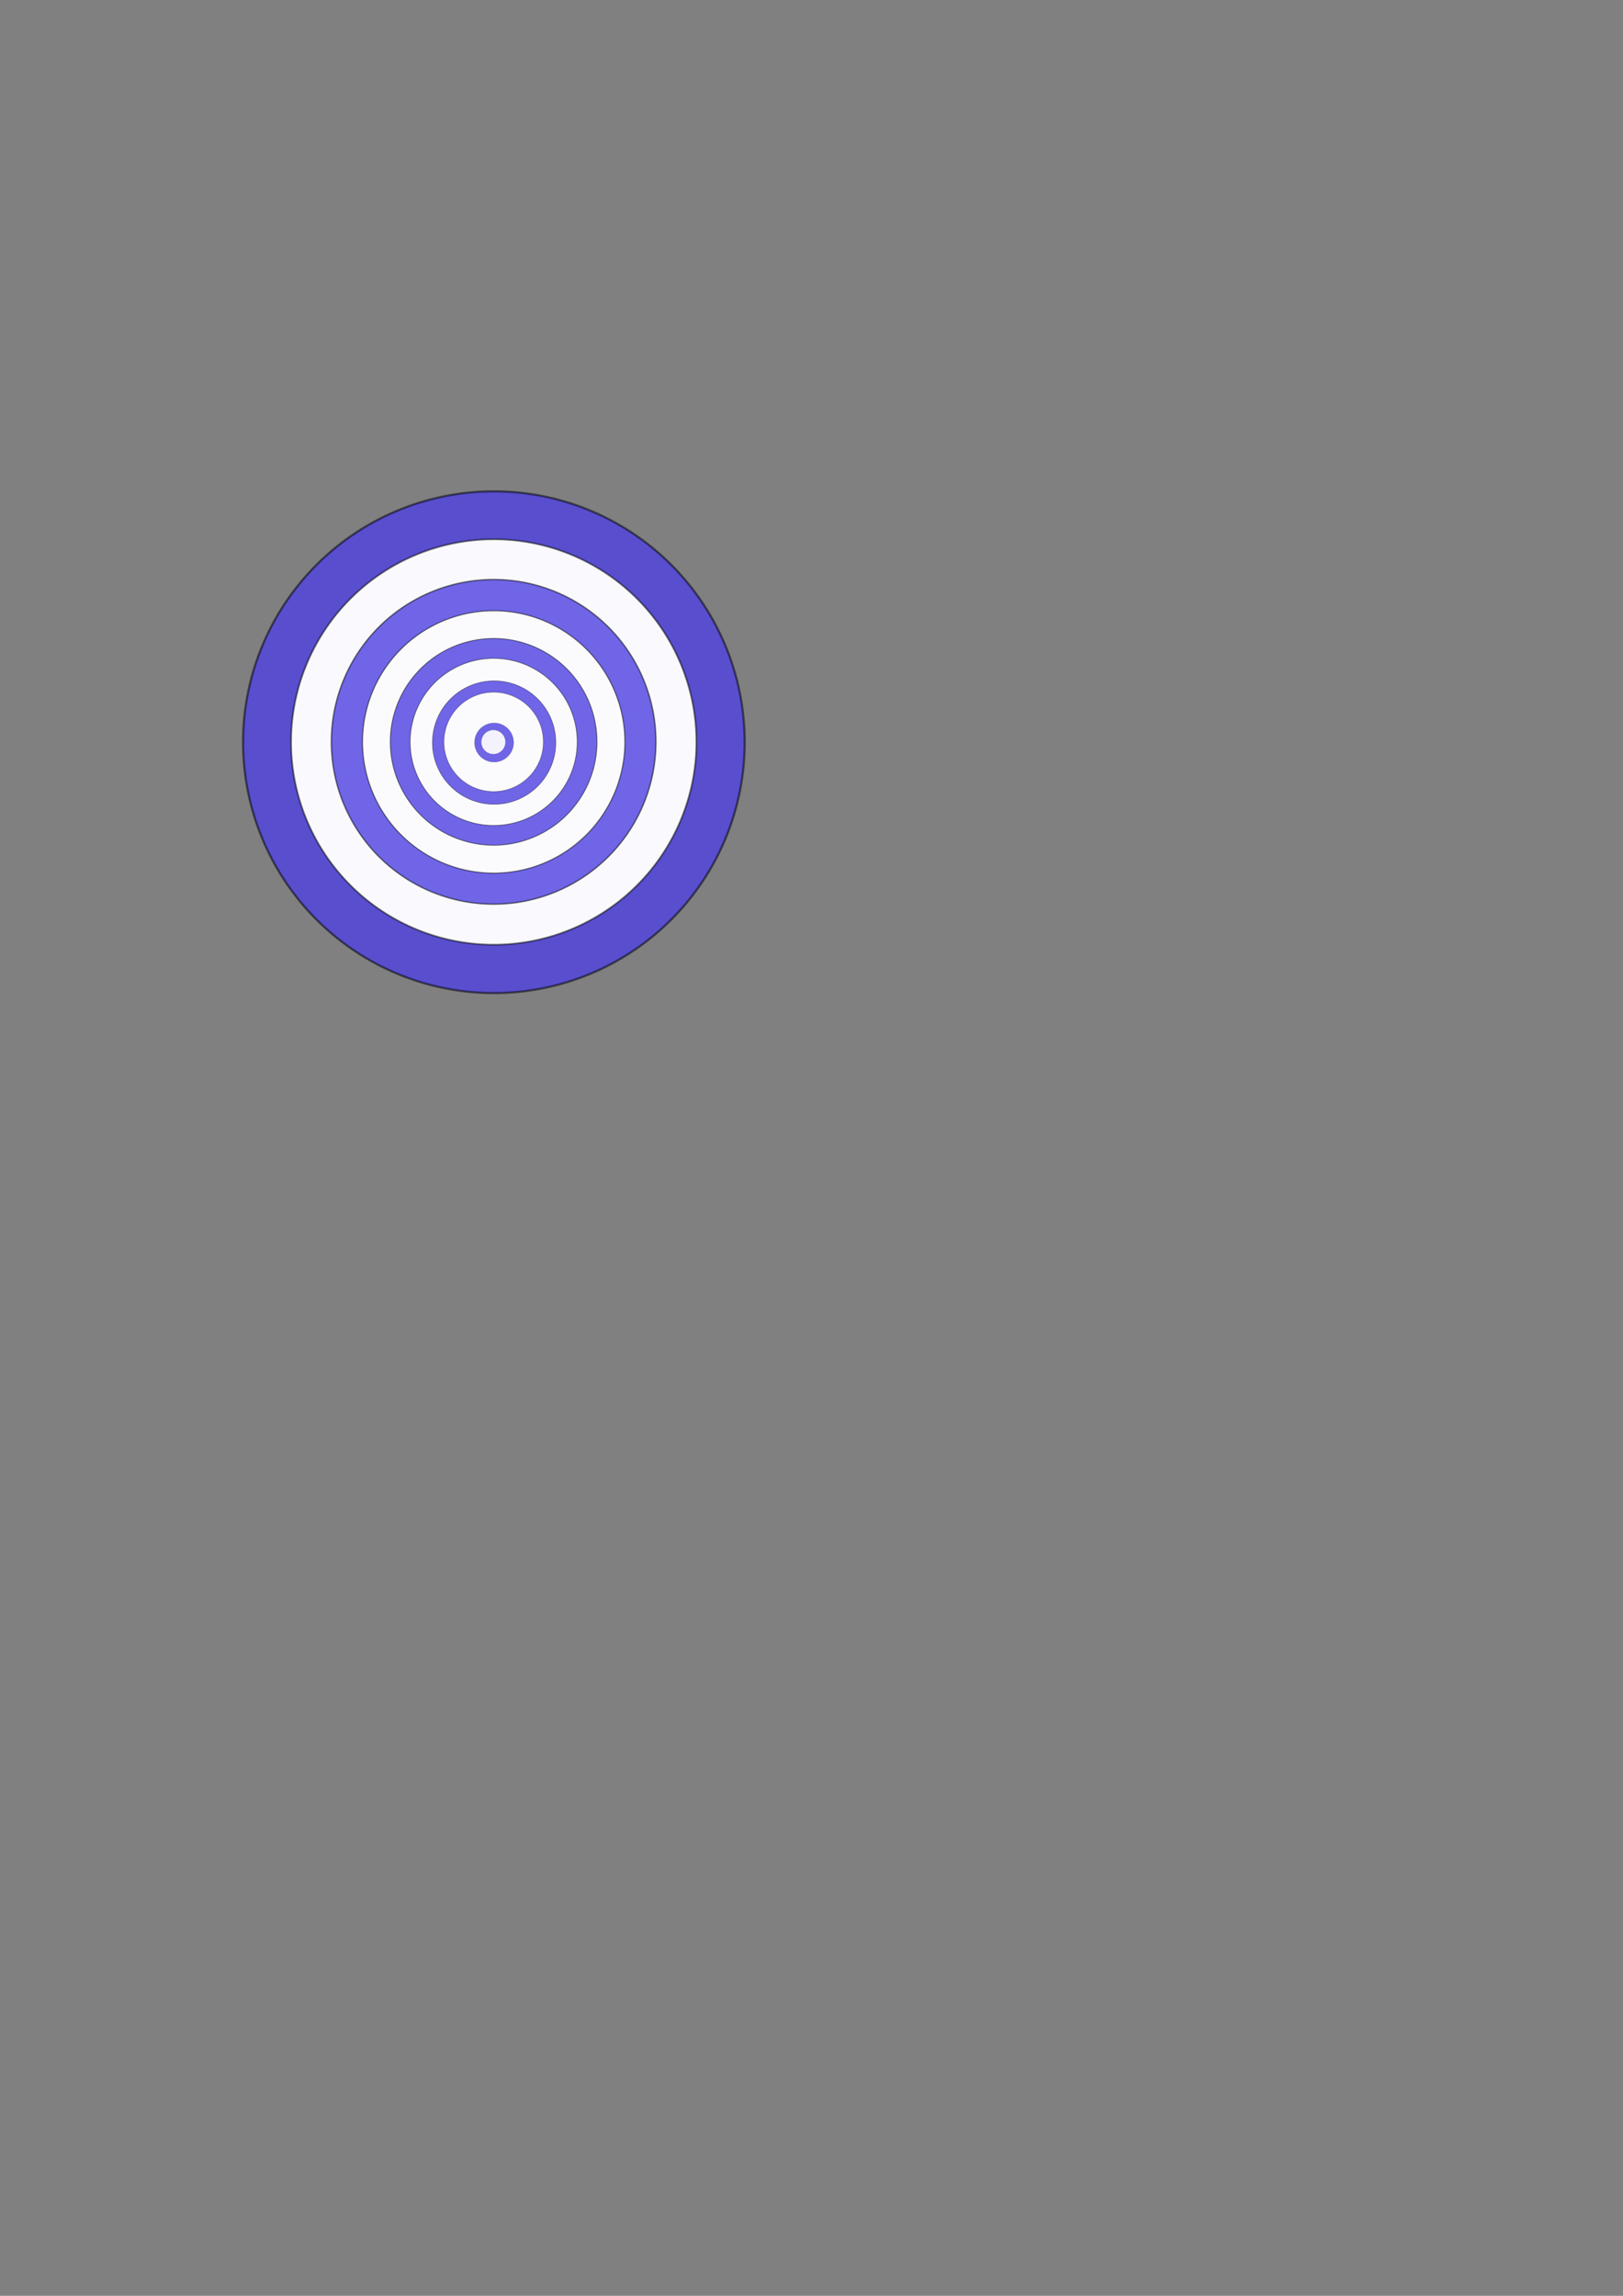 <?xml version="1.0" encoding="UTF-8" standalone="no"?>
<!-- Created with Inkscape (http://www.inkscape.org/) -->

<svg
   xmlns:osb="http://www.openswatchbook.org/uri/2009/osb"
   xmlns:dc="http://purl.org/dc/elements/1.1/"
   xmlns:cc="http://creativecommons.org/ns#"
   xmlns:rdf="http://www.w3.org/1999/02/22-rdf-syntax-ns#"
   xmlns:svg="http://www.w3.org/2000/svg"
   xmlns="http://www.w3.org/2000/svg"
   xmlns:xlink="http://www.w3.org/1999/xlink"
   xmlns:sodipodi="http://sodipodi.sourceforge.net/DTD/sodipodi-0.dtd"
   xmlns:inkscape="http://www.inkscape.org/namespaces/inkscape"
   inkscape:version="0.48.4 r9939"
   version="1.1"
   id="svg2"
   height="1052.362"
   width="744.094"
   sodipodi:docname="Set_Your_Location.svg"
   inkscape:export-filename="/home/lexora/Pizzazz/layouts/Set_Your_Location.png"
   inkscape:export-xdpi="90"
   inkscape:export-ydpi="90">
  <rect width="100%" height="100%" fill="#808080" stroke="none"/>
  <sodipodi:namedview
     id="base"
     pagecolor="#ffffff"
     bordercolor="#666666"
     borderopacity="1.0"
     inkscape:pageopacity="0.0"
     inkscape:pageshadow="2"
     inkscape:zoom="0.98994949"
     inkscape:cx="168.24977"
     inkscape:cy="619.90182"
     inkscape:document-units="px"
     inkscape:current-layer="layer1"
     showgrid="false"
     inkscape:window-width="1598"
     inkscape:window-height="850"
     inkscape:window-x="0"
     inkscape:window-y="0"
     inkscape:window-maximized="1" />
  <defs
     id="defs4">
    <inkscape:perspective
       sodipodi:type="inkscape:persp3d"
       inkscape:vp_x="0 : 526.18109 : 1"
       inkscape:vp_y="0 : 1000 : 0"
       inkscape:vp_z="744.09448 : 526.18109 : 1"
       inkscape:persp3d-origin="372.04724 : 350.78739 : 1"
       id="perspective5580" />
    <linearGradient
       osb:paint="gradient"
       id="linearGradient5309">
      <stop
         id="stop5311"
         offset="0"
         style="stop-color:#000000;stop-opacity:1;" />
      <stop
         id="stop5313"
         offset="1"
         style="stop-color:#000000;stop-opacity:0;" />
    </linearGradient>
    <filter
       color-interpolation-filters="sRGB"
       inkscape:menu-tooltip="Eroded metal texture with ridges, grooves, holes and bumps"
       inkscape:menu="Materials"
       inkscape:label="Eroded metal"
       id="filter2987">
      <feGaussianBlur
         stdDeviation="1"
         in="SourceGraphic"
         result="result0"
         id="feGaussianBlur2989" />
      <feTurbulence
         result="result1"
         numOctaves="4"
         seed="4"
         baseFrequency="0.057"
         type="turbulence"
         id="feTurbulence2991" />
      <feDisplacementMap
         result="result91"
         xChannelSelector="R"
         in2="result1"
         id="feDisplacementMap2993" />
      <feComposite
         in="result0"
         operator="out"
         result="result2"
         in2="result91"
         id="feComposite2995" />
      <feComposite
         result="result5"
         operator="arithmetic"
         in="SourceAlpha"
         k3="1.2"
         k1="0.1"
         in2="result2"
         id="feComposite2997" />
      <feBlend
         mode="multiply"
         result="fbSourceGraphic"
         in2="result5"
         id="feBlend2999" />
      <feGaussianBlur
         result="result0"
         in="fbSourceGraphic"
         stdDeviation="3"
         id="feGaussianBlur3001" />
      <feSpecularLighting
         specularExponent="15"
         specularConstant="0.4"
         surfaceScale="3"
         lighting-color="rgb(254,230,93)"
         result="result1"
         in="result0"
         id="feSpecularLighting3003">
        <fePointLight
           z="20000"
           y="-10000"
           x="-5000"
           id="fePointLight3005" />
      </feSpecularLighting>
      <feComposite
         operator="in"
         result="result2"
         in="result1"
         in2="fbSourceGraphic"
         id="feComposite3007" />
      <feComposite
         k3="3.5"
         k2="2.5"
         operator="arithmetic"
         result="result4"
         in="fbSourceGraphic"
         k1="-1"
         in2="result2"
         id="feComposite3009" />
      <feBlend
         mode="multiply"
         in2="result4"
         id="feBlend3011" />
    </filter>
    <filter
       color-interpolation-filters="sRGB"
       height="1"
       width="1"
       y="0"
       x="0"
       inkscape:menu-tooltip="Blend image or object with a flood color and set lightness and contrast"
       inkscape:menu="Color"
       inkscape:label="Colorize"
       id="filter5271"
       inkscape:collect="always">
      <feGaussianBlur
         result="fbSourceGraphic"
         id="feGaussianBlur5273"
         stdDeviation="0.331"
         inkscape:collect="always" />
      <feColorMatrix
         id="feColorMatrix5321"
         values="0 0 0 -1 0 0 0 0 -1 0 0 0 0 -1 0 0 0 0 1 0"
         in="fbSourceGraphic"
         result="fbSourceGraphicAlpha" />
      <feColorMatrix
         result="result2"
         type="saturate"
         in="fbSourceGraphic"
         values="1"
         id="feColorMatrix5323" />
      <feFlood
         result="result1"
         flood-opacity="1"
         flood-color="rgb(254,102,0)"
         id="feFlood5325" />
      <feBlend
         result="result3"
         in="result1"
         mode="multiply"
         in2="result2"
         id="feBlend5327" />
      <feComposite
         result="result4"
         k2="1"
         operator="in"
         in2="fbSourceGraphic"
         id="feComposite5329" />
    </filter>
    <pattern
       inkscape:collect="always"
       patternUnits="userSpaceOnUse"
       width="2"
       height="2"
       patternTransform="translate(0,0) scale(10,10)"
       id="Checkerboard-369"
       inkscape:stockid="Checkerboard">
      <rect
         style="fill:#000000;stroke:none"
         x="0"
         y="0"
         width="1"
         height="1"
         id="rect5471" />
      <rect
         style="fill:#000000;stroke:none"
         x="1"
         y="1"
         width="1"
         height="1"
         id="rect5473" />
    </pattern>
    <pattern
       inkscape:collect="always"
       patternUnits="userSpaceOnUse"
       width="2"
       height="2"
       patternTransform="translate(0,0) scale(10,10)"
       id="Checkerboard-450"
       inkscape:stockid="Checkerboard">
      <rect
         style="fill:#000000;stroke:none"
         x="0"
         y="0"
         width="1"
         height="1"
         id="rect5476" />
      <rect
         style="fill:#000000;stroke:none"
         x="1"
         y="1"
         width="1"
         height="1"
         id="rect5478" />
    </pattern>
    <pattern
       patternUnits="userSpaceOnUse"
       width="409.562"
       height="255.281"
       patternTransform="translate(96.656,323.281)"
       id="pattern5575">
      <path
         sodipodi:type="arc"
         style="opacity:0.97;fill:url(#Checkerboard-369);fill-opacity:1;fill-rule:nonzero;stroke:url(#Checkerboard-450);stroke-width:1px;stroke-linecap:butt;stroke-linejoin:miter;stroke-opacity:0.526;filter:url(#filter5271)"
         id="path2985"
         sodipodi:cx="301.42856"
         sodipodi:cy="450.93362"
         sodipodi:rx="204.28572"
         sodipodi:ry="127.14286"
         d="m 505.714,450.934 a 204.286,127.143 0 1 1 -408.571,0 204.286,127.143 0 1 1 408.571,0 z"
         transform="translate(-96.656,-323.281)" />
    </pattern>
    <linearGradient
       inkscape:collect="always"
       xlink:href="#linearGradient5606-5"
       id="linearGradient5616-8"
       gradientUnits="userSpaceOnUse"
       x1="62.679"
       y1="200.398"
       x2="180.536"
       y2="212.541"
       gradientTransform="matrix(-0.42,0,0,0.445,226.12,92.373)" />
    <linearGradient
       inkscape:collect="always"
       id="linearGradient5606-5">
      <stop
         style="stop-color:#0094ea;stop-opacity:1;"
         offset="0"
         id="stop5608-9" />
      <stop
         style="stop-color:#00e300;stop-opacity:1"
         offset="1"
         id="stop5610-2" />
    </linearGradient>
  </defs>
  <g
     style="display:inline"
     id="layer1"
     inkscape:groupmode="layer"
     inkscape:label="Layer 1">
    <path
       sodipodi:type="arc"
       style="opacity:0.97;fill:#4e42e0;fill-opacity:0.832;fill-rule:nonzero;stroke:#000000;stroke-opacity:0.526"
       id="path5689"
       sodipodi:cx="226.42857"
       sodipodi:cy="340.21933"
       sodipodi:rx="115"
       sodipodi:ry="115"
       d="m 341.429,340.219 a 115,115 0 1 1 -230,0 115,115 0 1 1 230,0 z" />
    <path
       d="m 341.429,340.219 a 115,115 0 1 1 -230,0 115,115 0 1 1 230,0 z"
       sodipodi:ry="115"
       sodipodi:rx="115"
       sodipodi:cy="340.21933"
       sodipodi:cx="226.42857"
       id="path5712"
       style="opacity:0.97;fill:#ffffff;fill-opacity:1;fill-rule:nonzero;stroke:#000000;stroke-opacity:0.526"
       sodipodi:type="arc"
       transform="matrix(0.808,0,0,0.808,43.409,65.224)" />
    <path
       d="m 341.429,340.219 a 115,115 0 1 1 -230,0 115,115 0 1 1 230,0 z"
       sodipodi:ry="115"
       sodipodi:rx="115"
       sodipodi:cy="340.21933"
       sodipodi:cx="226.42857"
       id="path5714"
       style="opacity:0.97;fill:#4e42e0;fill-opacity:0.832;fill-rule:nonzero;stroke:#000000;stroke-opacity:0.526"
       sodipodi:type="arc"
       transform="matrix(0.647,0,0,0.647,79.817,119.929)" />
    <path
       transform="matrix(0.523,0,0,0.523,107.924,162.161)"
       sodipodi:type="arc"
       style="opacity:0.97;fill:#ffffff;fill-opacity:1;fill-rule:nonzero;stroke:#000000;stroke-opacity:0.526"
       id="path5716"
       sodipodi:cx="226.42857"
       sodipodi:cy="340.21933"
       sodipodi:rx="115"
       sodipodi:ry="115"
       d="m 341.429,340.219 a 115,115 0 1 1 -230,0 115,115 0 1 1 230,0 z" />
    <path
       transform="matrix(0.412,0,0,0.412,133.029,199.881)"
       sodipodi:type="arc"
       style="opacity:0.97;fill:#4e42e0;fill-opacity:0.832;fill-rule:nonzero;stroke:#000000;stroke-opacity:0.526"
       id="path5718"
       sodipodi:cx="226.42857"
       sodipodi:cy="340.21933"
       sodipodi:rx="115"
       sodipodi:ry="115"
       d="m 341.429,340.219 a 115,115 0 1 1 -230,0 115,115 0 1 1 230,0 z" />
    <path
       d="m 341.429,340.219 a 115,115 0 1 1 -230,0 115,115 0 1 1 230,0 z"
       sodipodi:ry="115"
       sodipodi:rx="115"
       sodipodi:cy="340.21933"
       sodipodi:cx="226.42857"
       id="path5720"
       style="opacity:0.97;fill:#ffffff;fill-opacity:1;fill-rule:nonzero;stroke:#000000;stroke-opacity:0.526"
       sodipodi:type="arc"
       transform="matrix(0.333,0,0,0.333,150.935,226.786)" />
    <path
       d="m 341.429,340.219 a 115,115 0 1 1 -230,0 115,115 0 1 1 230,0 z"
       sodipodi:ry="115"
       sodipodi:rx="115"
       sodipodi:cy="340.21933"
       sodipodi:cx="226.42857"
       id="path5722"
       style="opacity:0.97;fill:#4e42e0;fill-opacity:0.832;fill-rule:nonzero;stroke:#000000;stroke-opacity:0.526"
       sodipodi:type="arc"
       transform="matrix(0.246,0,0,0.246,170.837,256.69)" />
    <path
       transform="matrix(0.198,0,0,0.198,181.494,272.704)"
       sodipodi:type="arc"
       style="opacity:0.97;fill:#ffffff;fill-opacity:1;fill-rule:nonzero;stroke:#000000;stroke-opacity:0.526"
       id="path5724"
       sodipodi:cx="226.42857"
       sodipodi:cy="340.21933"
       sodipodi:rx="115"
       sodipodi:ry="115"
       d="m 341.429,340.219 a 115,115 0 1 1 -230,0 115,115 0 1 1 230,0 z" />
    <path
       d="m 341.429,340.219 a 115,115 0 1 1 -230,0 115,115 0 1 1 230,0 z"
       sodipodi:ry="115"
       sodipodi:rx="115"
       sodipodi:cy="340.21933"
       sodipodi:cx="226.42857"
       id="path5728"
       style="opacity:0.97;fill:#4e42e0;fill-opacity:0.832;fill-rule:nonzero;stroke:#000000;stroke-opacity:0.526"
       sodipodi:type="arc"
       transform="matrix(0.078,0,0,0.078,208.864,313.828)" />
    <path
       transform="matrix(0.048,0,0,0.048,215.33,323.812)"
       sodipodi:type="arc"
       style="opacity:0.97;fill:#ffffff;fill-opacity:0.942;fill-rule:nonzero;stroke:#000000;stroke-opacity:0.526"
       id="path5732"
       sodipodi:cx="226.42857"
       sodipodi:cy="340.21933"
       sodipodi:rx="115"
       sodipodi:ry="115"
       d="m 341.429,340.219 a 115,115 0 1 1 -230,0 115,115 0 1 1 230,0 z" />
  </g>
</svg>
